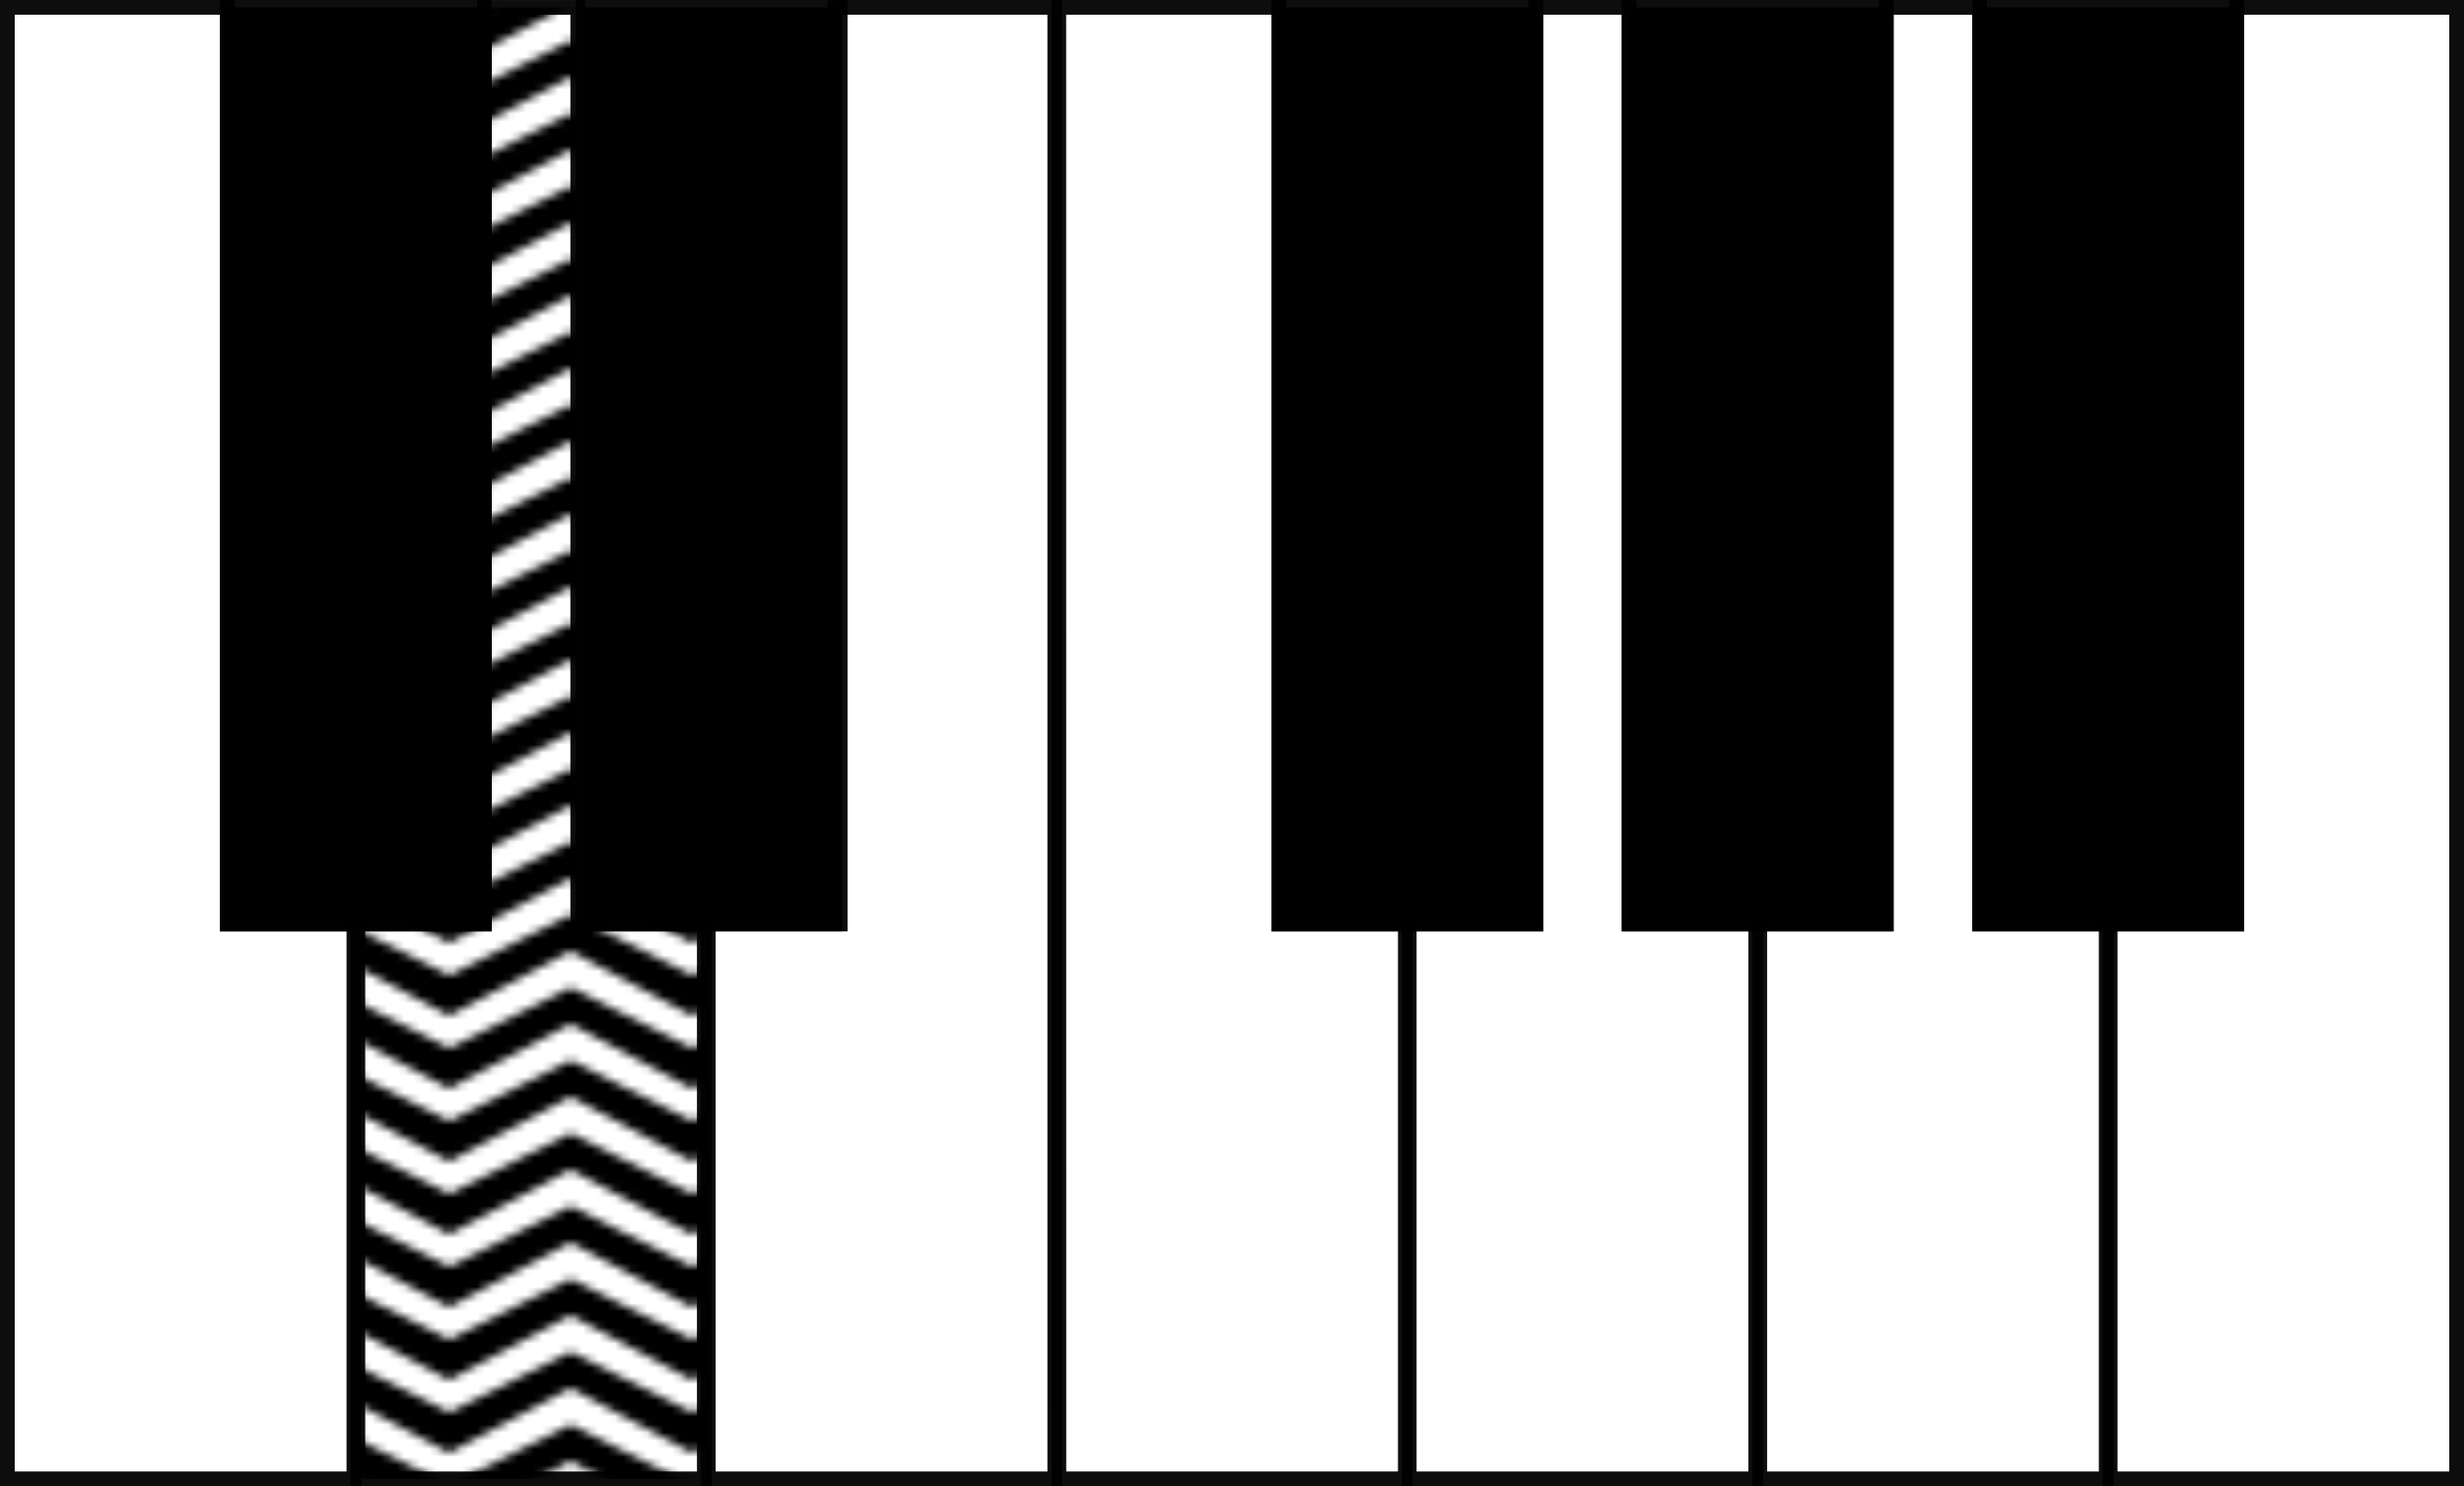 <?xml version="1.0" encoding="UTF-8" standalone="no"?>
<!-- Created with Inkscape (http://www.inkscape.org/) -->

<svg
   width="33.483mm"
   height="20.2mm"
   viewBox="0 0 33.483 20.2"
   version="1.1"
   id="svg1"
   inkscape:version="1.3.2 (1:1.3.2+202311252150+091e20ef0f)"
   sodipodi:docname="piano_2.svg"
   xmlns:inkscape="http://www.inkscape.org/namespaces/inkscape"
   xmlns:sodipodi="http://sodipodi.sourceforge.net/DTD/sodipodi-0.dtd"
   xmlns:xlink="http://www.w3.org/1999/xlink"
   xmlns="http://www.w3.org/2000/svg"
   xmlns:svg="http://www.w3.org/2000/svg">
  <sodipodi:namedview
     id="namedview1"
     pagecolor="#505050"
     bordercolor="#ffffff"
     borderopacity="1"
     inkscape:showpageshadow="0"
     inkscape:pageopacity="0"
     inkscape:pagecheckerboard="1"
     inkscape:deskcolor="#d1d1d1"
     inkscape:document-units="mm"
     inkscape:zoom="4.2028808"
     inkscape:cx="55.676097"
     inkscape:cy="26.648388"
     inkscape:window-width="1920"
     inkscape:window-height="1016"
     inkscape:window-x="0"
     inkscape:window-y="0"
     inkscape:window-maximized="1"
     inkscape:current-layer="layer1"
     showgrid="false" />
  <defs
     id="defs1">
    <clipPath
       clipPathUnits="userSpaceOnUse"
       id="clipPath5">
      <rect
         style="fill:#000000;stroke:#000000;stroke-width:0;stroke-linejoin:bevel;paint-order:stroke markers fill;stop-color:#000000"
         id="rect5-4"
         width="20"
         height="200"
         x="530"
         y="595" />
    </clipPath>
    <linearGradient
       id="swatch1"
       inkscape:swatch="solid">
      <stop
         style="stop-color:#8cca4f;stop-opacity:1;"
         offset="0"
         id="stop1" />
    </linearGradient>
    <pattern
       inkscape:collect="always"
       xlink:href="#ZigZag-0"
       preserveAspectRatio="xMidYMid"
       id="pattern7-7"
       patternTransform="scale(0.01)"
       x="0"
       y="0" />
    <pattern
       patternUnits="userSpaceOnUse"
       width="100"
       height="90"
       patternTransform="scale(0.2)"
       inkscape:stockid="Zig Zag"
       id="ZigZag-0"
       style="fill:#000000"
       x="0"
       y="0"
       preserveAspectRatio="none"
       inkscape:collect="always"
       inkscape:isstock="true"
       inkscape:label="Zig zag">
      <path
         style="opacity:1;fill-opacity:1;stroke:none;stroke-width:1;stroke-dasharray:none"
         d="M 50,90 0,40 V 10 L 50,60 100,10 V 40 L 50,90"
         id="zigzag-path-pattern-9"
         sodipodi:nodetypes="ccccccc" />
    </pattern>
    <pattern
       inkscape:collect="always"
       xlink:href="#ZigZag-6"
       preserveAspectRatio="xMidYMid"
       id="pattern7-2"
       patternTransform="scale(0.01)"
       x="0"
       y="0" />
    <pattern
       patternUnits="userSpaceOnUse"
       width="100"
       height="90"
       patternTransform="scale(0.2)"
       inkscape:stockid="Zig Zag"
       id="ZigZag-6"
       style="fill:#000000"
       x="0"
       y="0"
       preserveAspectRatio="none"
       inkscape:collect="always"
       inkscape:isstock="true"
       inkscape:label="Zig zag">
      <path
         style="opacity:1;fill-opacity:1;stroke:none;stroke-width:1;stroke-dasharray:none"
         d="M 50,90 0,40 V 10 L 50,60 100,10 V 40 L 50,90"
         id="zigzag-path-pattern-1"
         sodipodi:nodetypes="ccccccc" />
    </pattern>
    <pattern
       inkscape:collect="always"
       xlink:href="#ZigZag-2"
       preserveAspectRatio="xMidYMid"
       id="pattern7-0"
       patternTransform="scale(0.01)"
       x="0"
       y="0" />
    <pattern
       patternUnits="userSpaceOnUse"
       width="100"
       height="90"
       patternTransform="scale(0.2)"
       inkscape:stockid="Zig Zag"
       id="ZigZag-2"
       style="fill:#000000"
       x="0"
       y="0"
       preserveAspectRatio="none"
       inkscape:collect="always"
       inkscape:isstock="true"
       inkscape:label="Zig zag">
      <path
         style="opacity:1;fill-opacity:1;stroke:none;stroke-width:1;stroke-dasharray:none"
         d="M 50,90 0,40 V 10 L 50,60 100,10 V 40 L 50,90"
         id="zigzag-path-pattern-3"
         sodipodi:nodetypes="ccccccc" />
    </pattern>
    <pattern
       inkscape:collect="always"
       xlink:href="#Wave 2-7"
       preserveAspectRatio="xMidYMid"
       id="pattern7-8"
       patternTransform="matrix(0.11,0,0,0.11,435,777)"
       x="0"
       y="0" />
    <pattern
       patternUnits="userSpaceOnUse"
       width="30"
       height="9"
       patternTransform="translate(435,777)"
       preserveAspectRatio="xMidYMid"
       style="fill:#000000"
       id="Wave 2-7"
       inkscape:collect="always"
       inkscape:isstock="true"
       inkscape:label="Wave 2">
      <path
         id="path37-9"
         style="stroke:none;stroke-linecap:butt;stroke-linejoin:bevel;paint-order:stroke markers fill;stop-color:#000000"
         d="M 8,9 15,5.5 22,9 Z M 0,9 V 4 L 8,0 h 14 l 8,4 V 9 L 15,1 Z"
         sodipodi:nodetypes="cccccccccccc" />
    </pattern>
    <pattern
       inkscape:collect="always"
       xlink:href="#Wave 2-9"
       preserveAspectRatio="xMidYMid"
       id="pattern7-75"
       patternTransform="matrix(0.11,0,0,0.11,435,777)"
       x="0"
       y="0" />
    <pattern
       patternUnits="userSpaceOnUse"
       width="30"
       height="9"
       patternTransform="translate(435,777)"
       preserveAspectRatio="xMidYMid"
       style="fill:#000000"
       id="Wave 2-9"
       inkscape:collect="always"
       inkscape:isstock="true"
       inkscape:label="Wave 2">
      <path
         id="path37-2"
         style="stroke:none;stroke-linecap:butt;stroke-linejoin:bevel;paint-order:stroke markers fill;stop-color:#000000"
         d="M 8,9 15,5.5 22,9 Z M 0,9 V 4 L 8,0 h 14 l 8,4 V 9 L 15,1 Z"
         sodipodi:nodetypes="cccccccccccc" />
    </pattern>
    <pattern
       inkscape:collect="always"
       xlink:href="#Wave 2-6"
       preserveAspectRatio="xMidYMid"
       id="pattern7-3"
       patternTransform="matrix(0.11,0,0,0.11,435,777)"
       x="0"
       y="0" />
    <pattern
       patternUnits="userSpaceOnUse"
       width="30"
       height="9"
       patternTransform="translate(435,777)"
       preserveAspectRatio="xMidYMid"
       style="fill:#000000"
       id="Wave 2-6"
       inkscape:collect="always"
       inkscape:isstock="true"
       inkscape:label="Wave 2">
      <path
         id="path37-1"
         style="stroke:none;stroke-linecap:butt;stroke-linejoin:bevel;paint-order:stroke markers fill;stop-color:#000000"
         d="M 8,9 15,5.5 22,9 Z M 0,9 V 4 L 8,0 h 14 l 8,4 V 9 L 15,1 Z"
         sodipodi:nodetypes="cccccccccccc" />
    </pattern>
    <pattern
       inkscape:collect="always"
       xlink:href="#Wave 2"
       preserveAspectRatio="xMidYMid"
       id="pattern7"
       patternTransform="matrix(0.11,0,0,0.11,435,777)"
       x="0"
       y="0" />
    <pattern
       patternUnits="userSpaceOnUse"
       width="30"
       height="9"
       patternTransform="translate(435,777)"
       preserveAspectRatio="xMidYMid"
       style="fill:#000000"
       id="Wave 2"
       inkscape:collect="always"
       inkscape:isstock="true"
       inkscape:label="Wave 2">
      <path
         id="path37"
         style="stroke:none;stroke-linecap:butt;stroke-linejoin:bevel;paint-order:stroke markers fill;stop-color:#000000"
         d="M 8,9 15,5.5 22,9 Z M 0,9 V 4 L 8,0 h 14 l 8,4 V 9 L 15,1 Z"
         sodipodi:nodetypes="cccccccccccc" />
    </pattern>
  </defs>
  <g
     inkscape:label="Livello 1"
     inkscape:groupmode="layer"
     id="layer1"
     transform="translate(0.1,0.1)">
    <path
       id="rect1"
       style="fill:none;stroke:#000000;stroke-width:0.2;stroke-opacity:0.949;fill-opacity:1;font-variation-settings:normal;opacity:1;vector-effect:none;stroke-linecap:butt;stroke-linejoin:miter;stroke-miterlimit:4;stroke-dasharray:none;stroke-dashoffset:0;-inkscape-stroke:none;stop-color:#000000;stop-opacity:1"
       d="m 0,0 h 2.989 v 12.459 h 1.72 V 20 H 0 Z"
       sodipodi:nodetypes="cccsccc" />
    <path
       id="path1"
       style="fill:url(#pattern7);stroke:#000000;stroke-width:0.2;stroke-opacity:0.949;font-variation-settings:normal;opacity:1;vector-effect:none;fill-opacity:1;stroke-linecap:butt;stroke-linejoin:miter;stroke-miterlimit:4;stroke-dasharray:none;stroke-dashoffset:0;-inkscape-stroke:none;stop-color:#000000;stop-opacity:1"
       d="M 6.482,2.5227716e-4 V 12.459 H 4.763 v 7.541 H 9.471 V 12.459 H 7.751 V 2.5227716e-4 Z" />
    <path
       id="path1-5"
       style="fill:none;stroke:#000000;stroke-width:0.2;stroke-opacity:0.949;font-variation-settings:normal;opacity:1;vector-effect:none;fill-opacity:1;stroke-linecap:butt;stroke-linejoin:miter;stroke-miterlimit:4;stroke-dasharray:none;stroke-dashoffset:0;-inkscape-stroke:none;stop-color:#000000;stop-opacity:1"
       d="m 20.769,0 v 12.459 h -1.719 v 7.541 h 4.708 V 12.459 H 22.038 V 0 Z" />
    <path
       id="path2"
       style="fill:none;stroke:#000000;stroke-width:0.2;stroke-opacity:0.949;font-variation-settings:normal;opacity:1;vector-effect:none;fill-opacity:1;stroke-linecap:butt;stroke-linejoin:miter;stroke-miterlimit:4;stroke-dasharray:none;stroke-dashoffset:0;-inkscape-stroke:none;stop-color:#000000;stop-opacity:1"
       d="M 14.233,0 H 11.245 V 12.459 H 9.525 V 20 h 4.708 z"
       sodipodi:nodetypes="cccsccc" />
    <path
       id="path3"
       style="fill:none;stroke:#000000;stroke-width:0.2;stroke-opacity:0.949;font-variation-settings:normal;opacity:1;vector-effect:none;fill-opacity:1;stroke-linecap:butt;stroke-linejoin:miter;stroke-miterlimit:4;stroke-dasharray:none;stroke-dashoffset:0;-inkscape-stroke:none;stop-color:#000000;stop-opacity:1"
       d="m 14.288,0 h 2.989 v 12.459 h 1.72 V 20 h -4.708 z"
       sodipodi:nodetypes="cccsccc" />
    <path
       id="path6"
       style="fill:none;stroke:#000000;stroke-width:0.2;stroke-opacity:0.949;font-variation-settings:normal;opacity:1;vector-effect:none;fill-opacity:1;stroke-linecap:butt;stroke-linejoin:miter;stroke-miterlimit:4;stroke-dasharray:none;stroke-dashoffset:0;-inkscape-stroke:none;stop-color:#000000;stop-opacity:1"
       d="M 33.283,0 H 30.295 V 12.459 H 28.575 V 20 h 4.708 z"
       sodipodi:nodetypes="cccsccc" />
    <path
       id="path7"
       style="fill:none;stroke:#000000;stroke-width:0.2;stroke-opacity:0.949;font-variation-settings:normal;opacity:1;vector-effect:none;fill-opacity:1;stroke-linecap:butt;stroke-linejoin:miter;stroke-miterlimit:4;stroke-dasharray:none;stroke-dashoffset:0;-inkscape-stroke:none;stop-color:#000000;stop-opacity:1"
       d="M 25.532,1.87e-4 V 12.459 H 23.813 V 20 h 4.708 V 12.459 H 26.801 V 1.87e-4 Z" />
    <rect
       style="fill:#000000;stroke:#000000;stroke-width:0.2;stroke-dasharray:none;stroke-dashoffset:0;stroke-opacity:0.949"
       id="rect7"
       width="3.493"
       height="12.459"
       x="2.989"
       y="-1.6323716e-09" />
    <rect
       style="fill:#000000;stroke:#000000;stroke-width:0.2;stroke-dasharray:none;stroke-dashoffset:0;stroke-opacity:0.949"
       id="rect8"
       width="3.493"
       height="12.459"
       x="7.824"
       y="-1.6323716e-09" />
    <rect
       style="fill:#000000;stroke:#000000;stroke-width:0.2;stroke-dasharray:none;stroke-dashoffset:0;stroke-opacity:0.949"
       id="rect9"
       width="3.493"
       height="12.459"
       x="17.277"
       y="-1.6323716e-09" />
    <rect
       style="fill:#000000;stroke:#000000;stroke-width:0.2;stroke-dasharray:none;stroke-dashoffset:0;stroke-opacity:0.949"
       id="rect10"
       width="3.493"
       height="12.459"
       x="22.039"
       y="6.0829261e-05" />
    <rect
       style="fill:#000000;stroke:#000000;stroke-width:0.2;stroke-dasharray:none;stroke-dashoffset:0;stroke-opacity:0.949"
       id="rect11"
       width="3.493"
       height="12.459"
       x="26.802"
       y="-9.577287e-05" />
  </g>
</svg>
